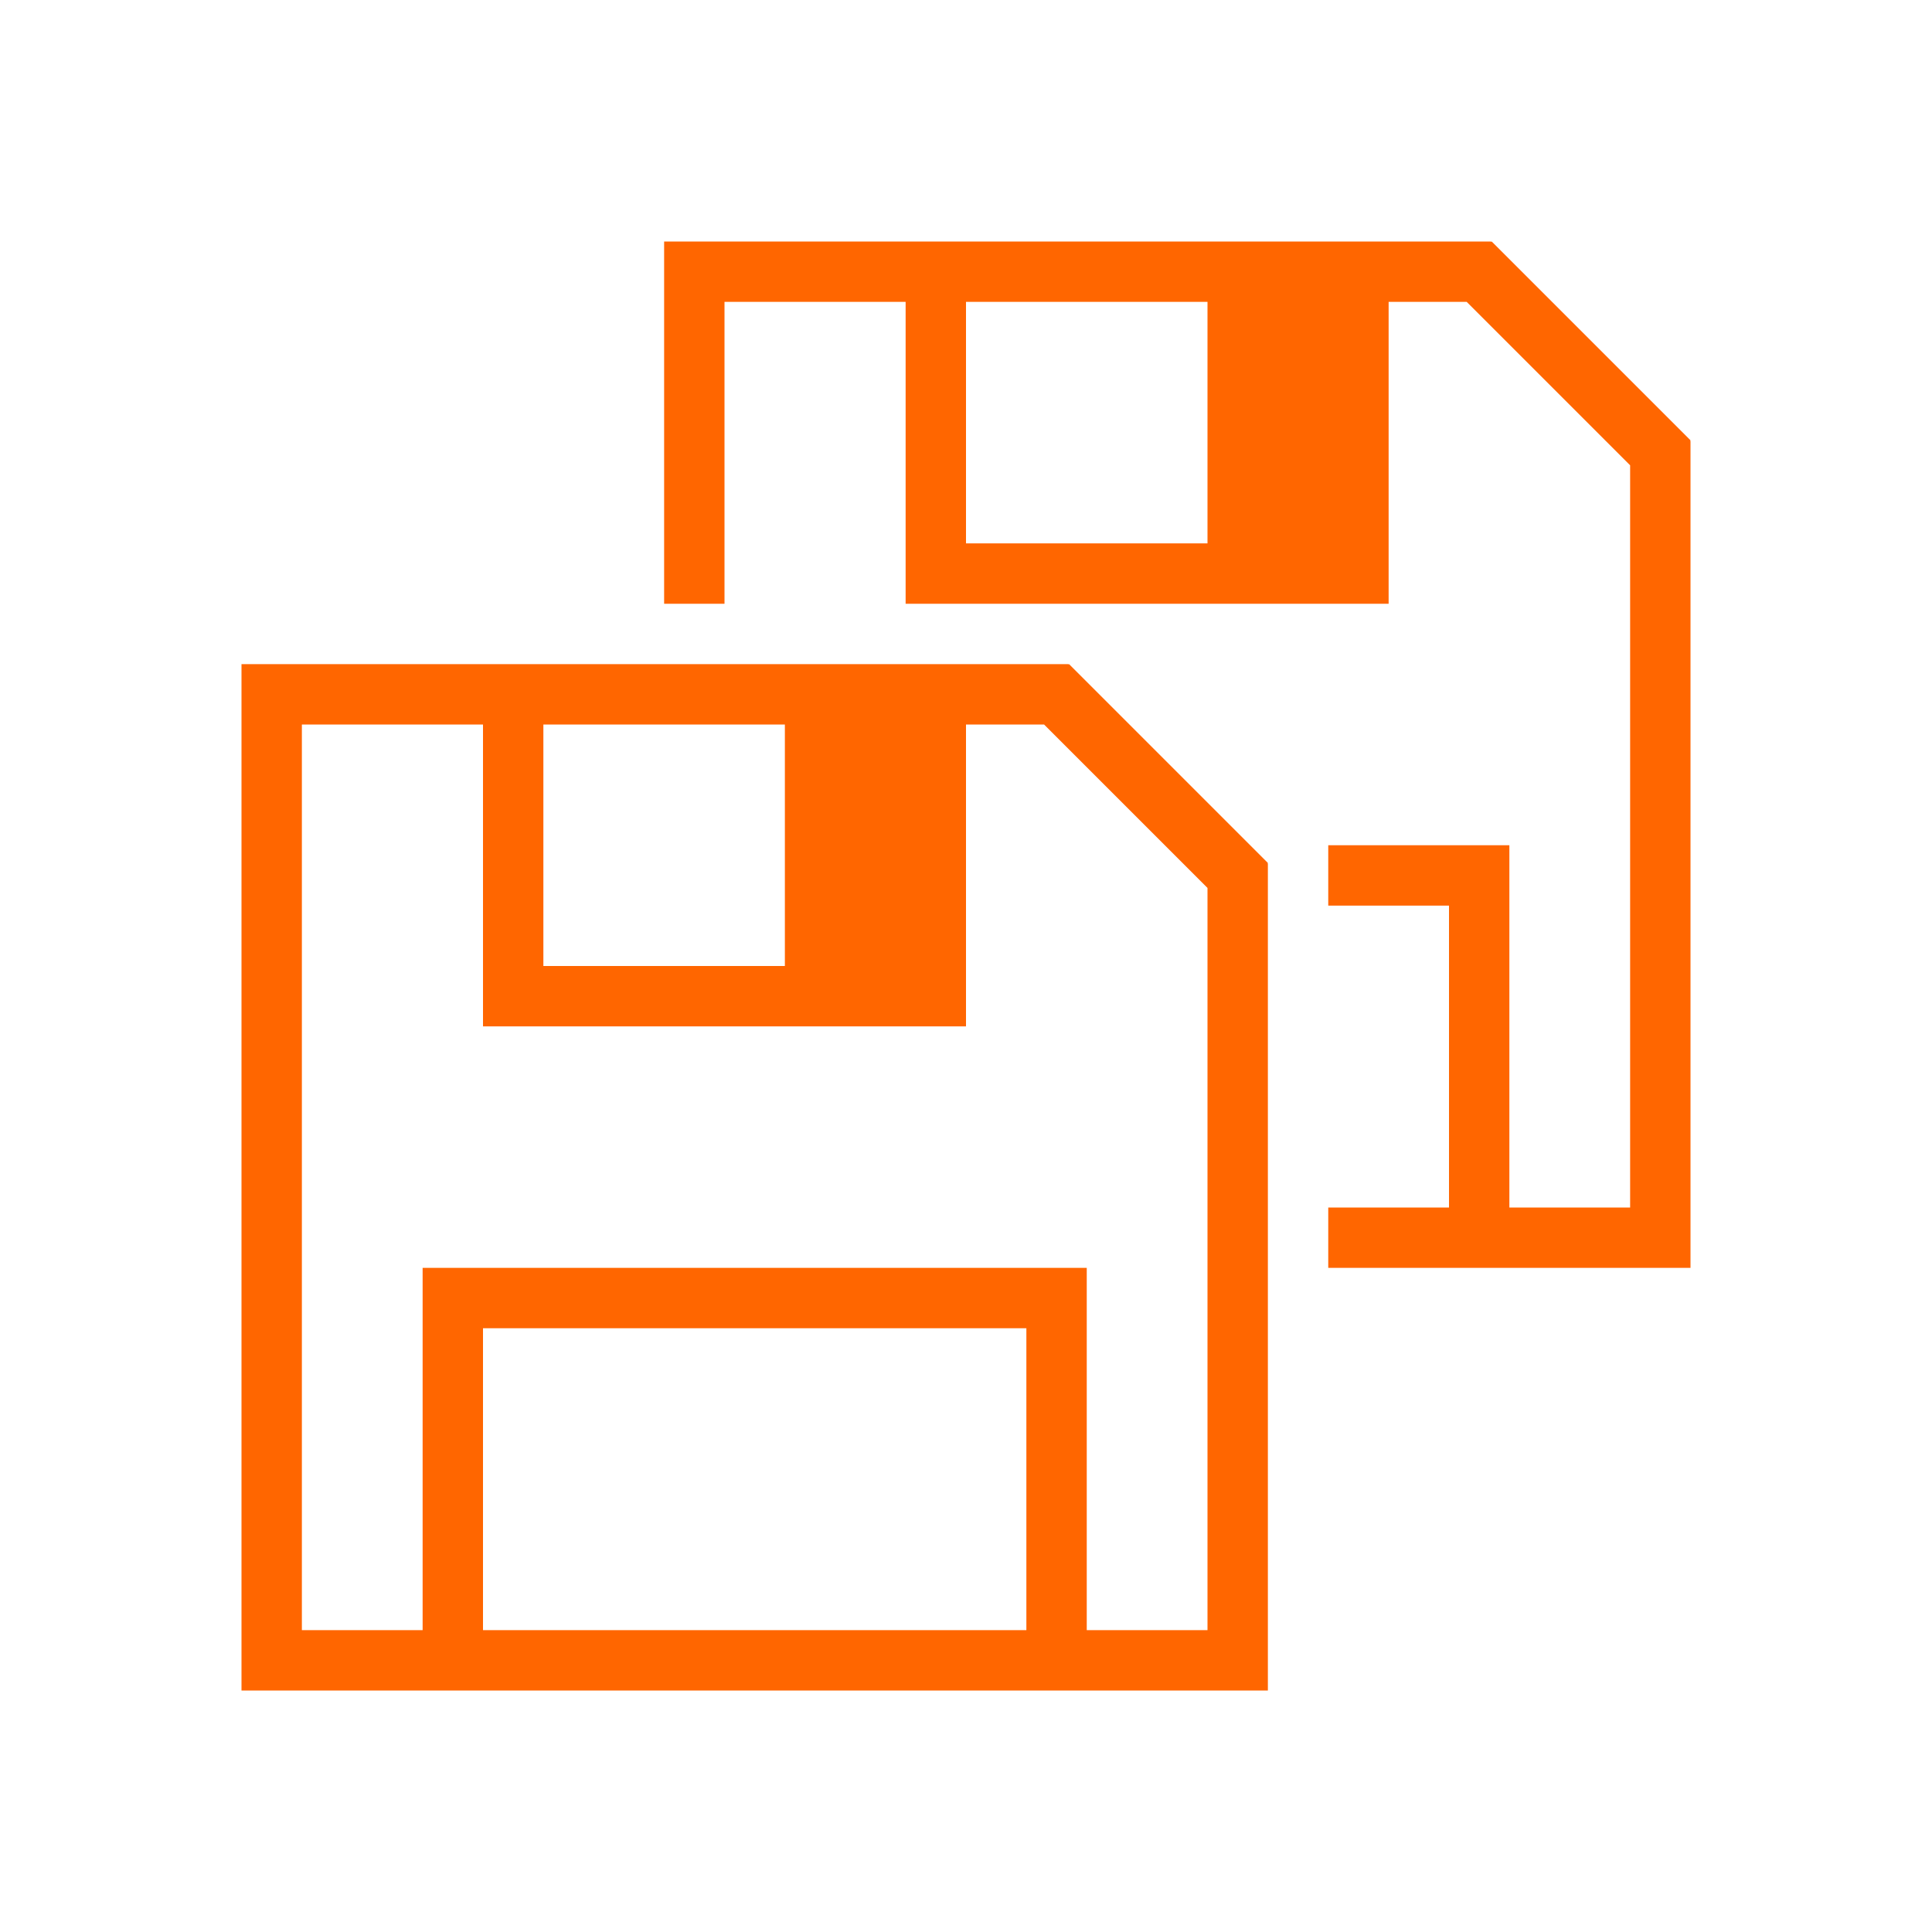 <svg xmlns="http://www.w3.org/2000/svg" viewBox="0 0 32 32">
  <defs
     id="defs3051">
    <style
       type="text/css"
       id="current-color-scheme">
      .ColorScheme-Text {
        color:#232629;
      }
      </style>
  </defs>
  <path
     style="fill:#ff6600;fill-opacity:1;stroke:none" 
     d="M 11 4 L 11 10 L 12 10 L 12 5 L 15 5 L 15 10 L 23 10 L 23 5 L 24.293 5 L 27 7.707 L 27 20 L 25 20 L 25 14 L 22 14 L 22 15 L 24 15 L 24 20 L 22 20 L 22 21 L 28 21 L 28 7.301 L 27.992 7.301 L 28 7.293 L 24.707 4 L 24.699 4.008 L 24.699 4 L 24 4 L 11 4 z M 16 5 L 20 5 L 20 9 L 16 9 L 16 5 z M 4 11 L 4 28 L 21 28 L 21 14.301 L 20.992 14.301 L 21 14.293 L 17.707 11 L 17.699 11.008 L 17.699 11 L 17 11 L 4 11 z M 5 12 L 8 12 L 8 17 L 16 17 L 16 12 L 17.293 12 L 20 14.707 L 20 27 L 18 27 L 18 21 L 7 21 L 7 27 L 5 27 L 5 12 z M 9 12 L 13 12 L 13 16 L 9 16 L 9 12 z M 8 22 L 17 22 L 17 27 L 8 27 L 8 22 z "
     id="path90" 
     class="ColorScheme-Text"
     />
</svg>
